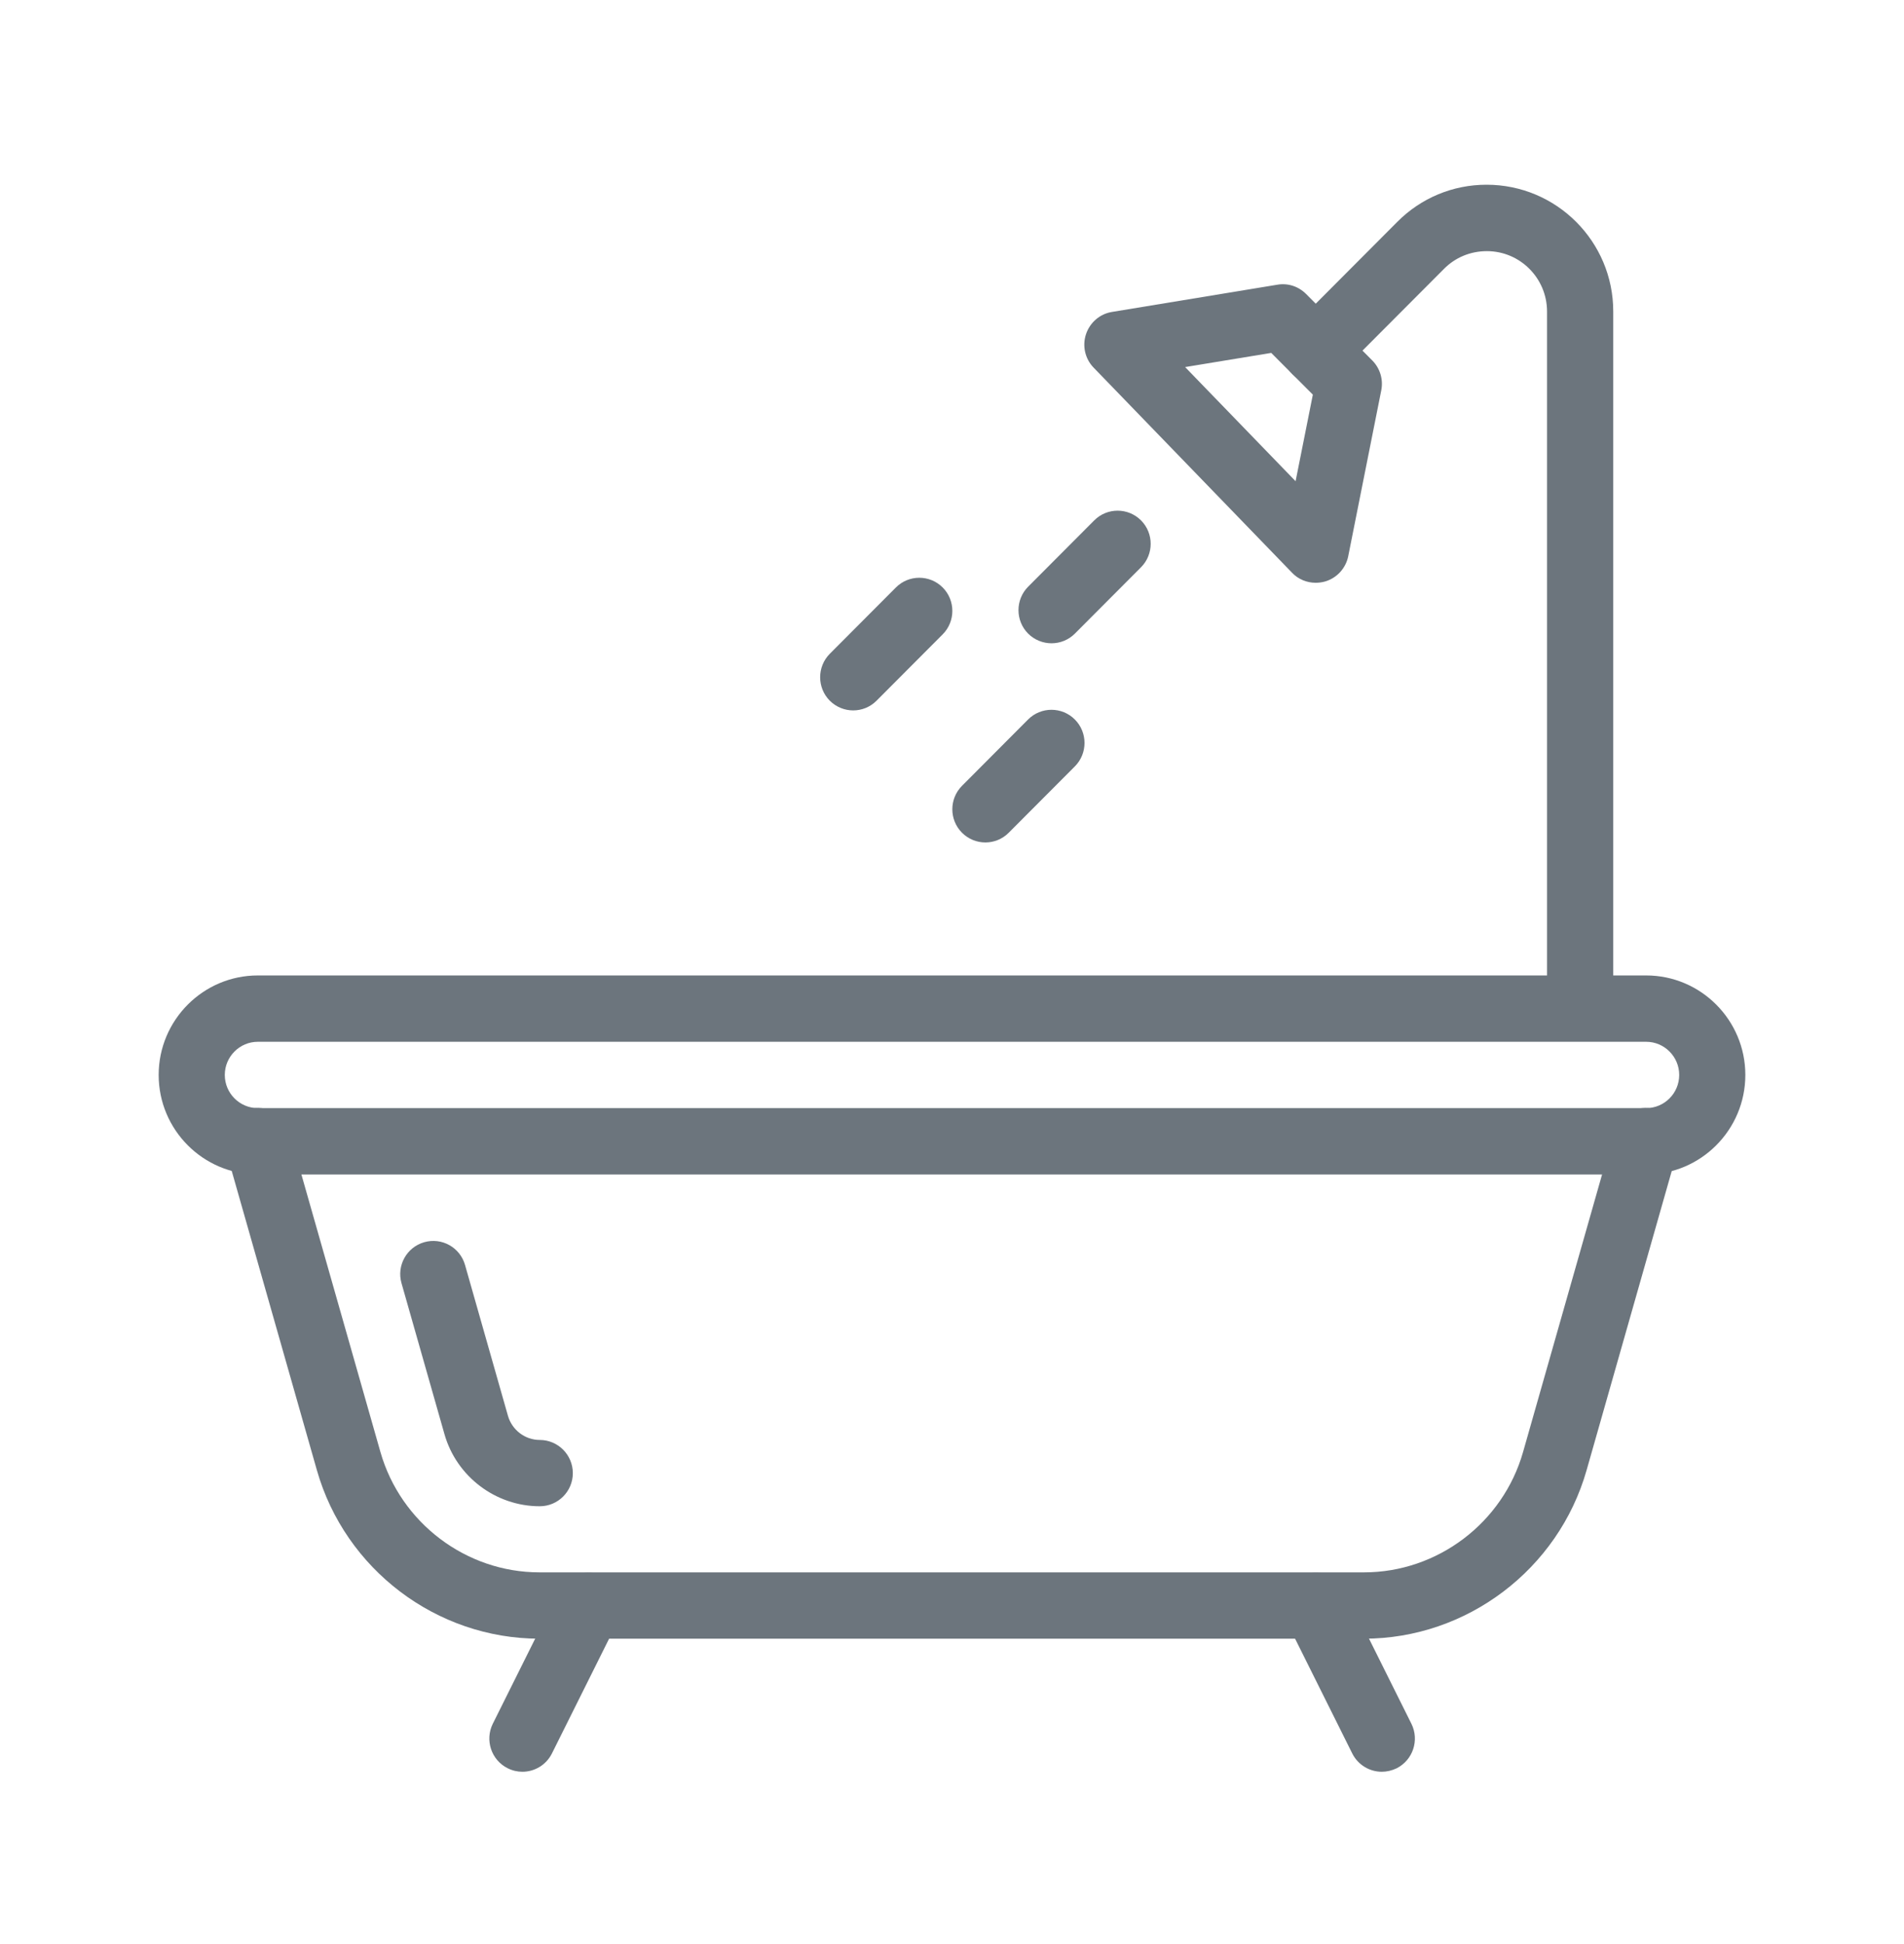 <svg width="48" height="49" viewBox="0 0 48 49" fill="none" xmlns="http://www.w3.org/2000/svg">
<path d="M41.5 24.586H6.5C5.122 24.586 4 25.711 4 27.094C4 28.477 5.122 29.602 6.5 29.602H41.5C42.878 29.602 44 28.477 44 27.094C44 25.711 42.878 24.586 41.5 24.586ZM41.5 27.93H6.5C6.042 27.93 5.667 27.556 5.667 27.094C5.667 26.633 6.042 26.258 6.5 26.258H41.5C41.958 26.258 42.333 26.633 42.333 27.094C42.333 27.556 41.958 27.93 41.5 27.93Z" fill="#6C757D"/>
<path d="M41.723 27.958C41.271 27.832 40.818 28.088 40.693 28.533L38.396 36.599C37.888 38.384 36.239 39.631 34.389 39.631H13.598C11.748 39.631 10.101 38.383 9.591 36.599L7.294 28.533C7.169 28.088 6.714 27.832 6.264 27.958C5.821 28.085 5.566 28.546 5.693 28.991L7.989 37.057C8.701 39.557 11.006 41.303 13.598 41.303H34.388C36.979 41.303 39.286 39.557 39.998 37.057L42.294 28.991C42.421 28.548 42.166 28.085 41.723 27.958Z" fill="#6C757D"/>
<path d="M13.607 36.294C13.237 36.294 12.909 36.044 12.806 35.687L11.724 31.885C11.599 31.442 11.14 31.183 10.694 31.31C10.252 31.437 9.995 31.898 10.122 32.343L11.204 36.145C11.507 37.217 12.497 37.965 13.607 37.965C14.067 37.965 14.441 37.592 14.441 37.13C14.441 36.669 14.067 36.294 13.607 36.294Z" fill="#6C757D"/>
<path d="M15.209 39.727C14.797 39.525 14.299 39.687 14.09 40.102L12.424 43.446C12.219 43.859 12.385 44.361 12.797 44.568C12.919 44.629 13.045 44.657 13.17 44.657C13.475 44.657 13.769 44.488 13.915 44.194L15.582 40.849C15.787 40.436 15.62 39.935 15.209 39.727Z" fill="#6C757D"/>
<path d="M35.582 43.448L33.915 40.103C33.709 39.689 33.209 39.523 32.797 39.729C32.385 39.936 32.219 40.438 32.424 40.851L34.09 44.195C34.237 44.488 34.53 44.657 34.835 44.657C34.96 44.657 35.087 44.628 35.209 44.57C35.62 44.362 35.787 43.861 35.582 43.448Z" fill="#6C757D"/>
<path d="M37.476 4.656C36.626 4.656 35.826 4.989 35.225 5.593L32.58 8.246C32.255 8.572 32.255 9.103 32.58 9.429C32.905 9.755 33.433 9.755 33.758 9.429L36.403 6.777C36.688 6.489 37.07 6.33 37.485 6.33C38.321 6.33 39.001 7.012 39.001 7.852V25.409C39.001 25.871 39.375 26.245 39.835 26.245C40.295 26.245 40.668 25.871 40.67 25.407V7.85C40.67 6.089 39.243 4.656 37.476 4.656Z" fill="#6C757D"/>
<path d="M34.593 9.083L32.927 7.41C32.735 7.218 32.47 7.13 32.202 7.176L28.035 7.862C27.729 7.91 27.477 8.128 27.378 8.424C27.28 8.72 27.355 9.046 27.572 9.268L32.572 14.435C32.728 14.601 32.947 14.689 33.169 14.689C33.247 14.689 33.327 14.678 33.407 14.656C33.703 14.569 33.928 14.323 33.989 14.019L34.822 9.838C34.877 9.564 34.79 9.28 34.593 9.083ZM32.662 12.129L29.877 9.252L32.048 8.895L33.097 9.947L32.662 12.129Z" fill="#6C757D"/>
<path d="M23.765 14.807C23.439 14.481 22.911 14.481 22.586 14.807L20.919 16.479C20.595 16.805 20.595 17.335 20.919 17.661C21.083 17.824 21.296 17.906 21.509 17.906C21.723 17.906 21.936 17.824 22.098 17.661L23.765 15.989C24.09 15.663 24.09 15.133 23.765 14.807Z" fill="#6C757D"/>
<path d="M27.097 18.135C26.772 17.809 26.243 17.809 25.918 18.135L24.252 19.807C23.927 20.133 23.927 20.663 24.252 20.989C24.415 21.152 24.628 21.234 24.842 21.234C25.055 21.234 25.268 21.152 25.43 20.989L27.097 19.317C27.422 18.991 27.422 18.461 27.097 18.135Z" fill="#6C757D"/>
<path d="M28.765 13.116C28.439 12.79 27.911 12.79 27.586 13.116L25.919 14.788C25.595 15.114 25.595 15.644 25.919 15.97C26.083 16.132 26.296 16.214 26.509 16.214C26.723 16.214 26.936 16.132 27.098 15.97L28.765 14.298C29.09 13.972 29.09 13.442 28.765 13.116Z" fill="#6C757D"/>
</svg>
